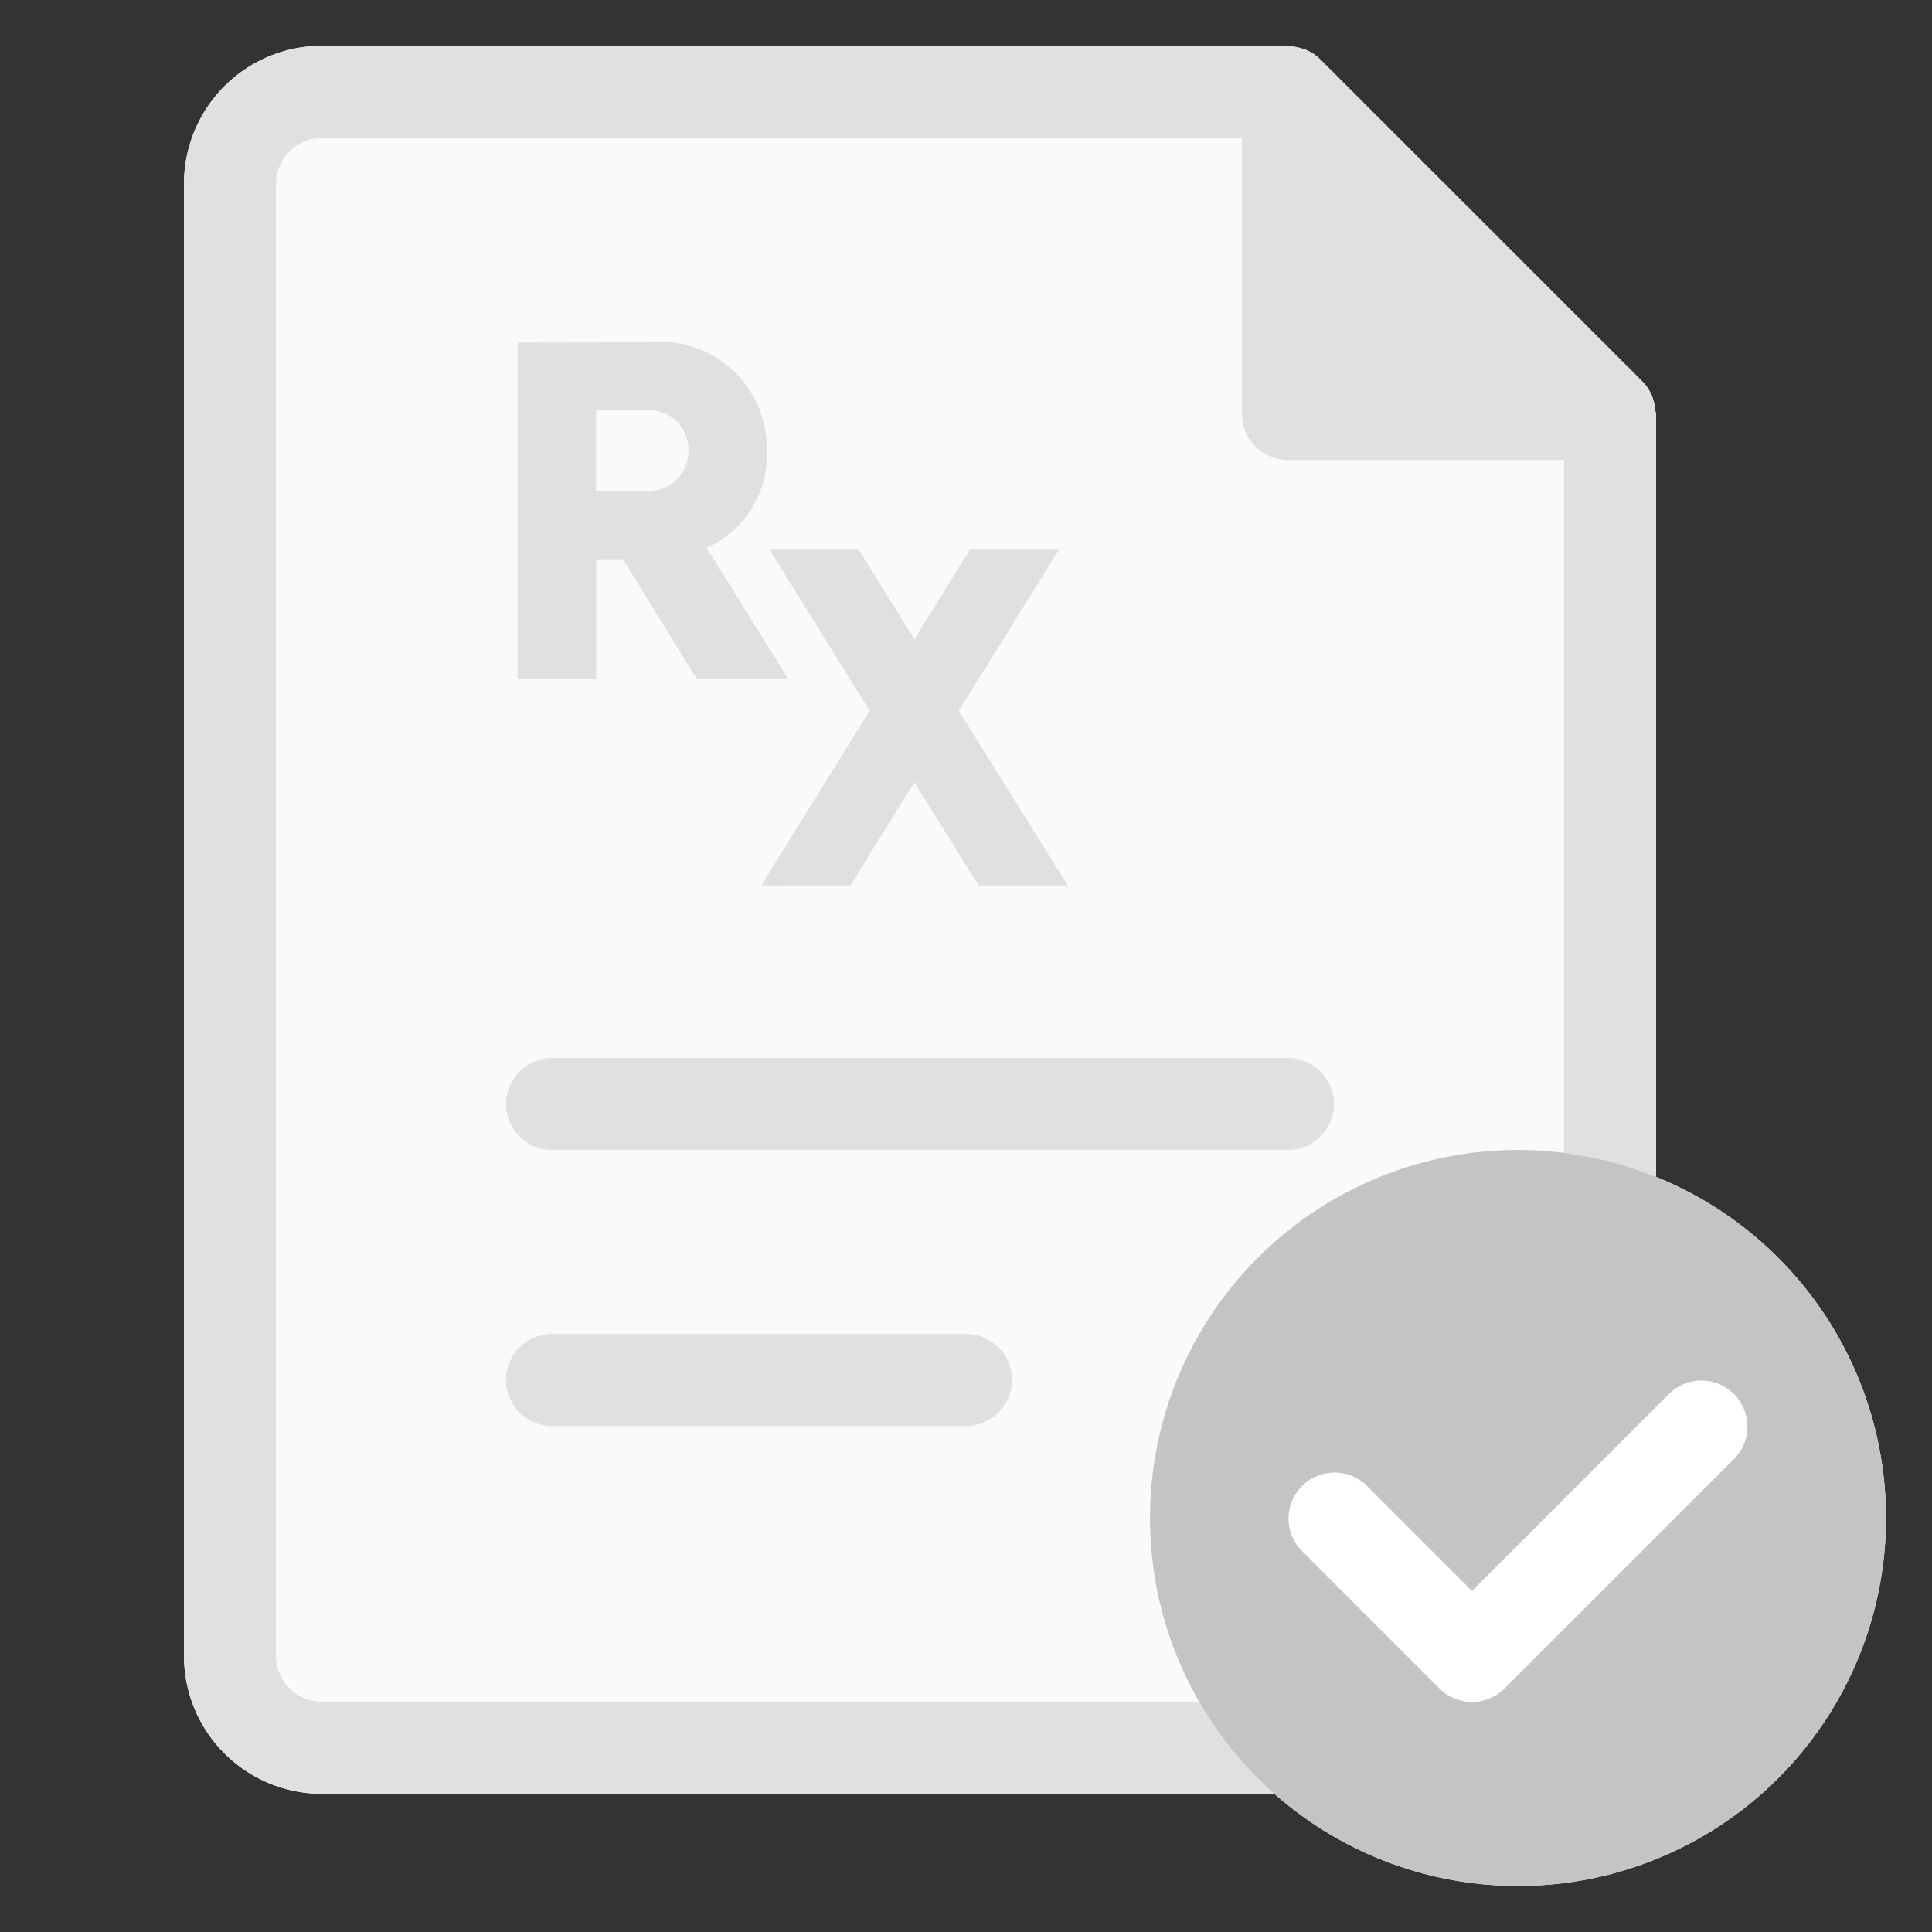 <svg id="img_empty_rx_check_s" xmlns="http://www.w3.org/2000/svg" width="42" height="42">
    <rect width="100%" height="100%" fill="#333333" stroke="none"/>
    <defs>
        <style>
            .cls-2{opacity:0;fill:#2654ff}.cls-4,.cls-5{fill:#e0e0e0}.cls-5{stroke:#e0e0e0;stroke-width:.5px}
        </style>
    </defs>
    <g id="그룹_2419" data-name="그룹 2419" transform="translate(-508 -468)">
        <path id="패스_3047" data-name="패스 3047" d="M543.987 476.937a.944.944 0 0 0-.051-.257c-.011-.032-.019-.063-.033-.094a1 1 0 0 0-.2-.293l-7-7a1 1 0 0 0-.293-.2c-.031-.014-.061-.022-.093-.033a1.008 1.008 0 0 0-.261-.052c-.02 0-.039-.012-.06-.012H515a3 3 0 0 0-3 3v32a3 3 0 0 0 3 3h20.721c-.65-.572 8.279-13.413 8.279-13.413V477c0-.022-.011-.041-.013-.063z" style="fill:#fafafa"/>
        <path id="패스_2975" data-name="패스 2975" class="cls-4" d="M543.987 476.937a.944.944 0 0 0-.051-.257c-.011-.032-.019-.063-.033-.094a1 1 0 0 0-.2-.293l-7-7a1 1 0 0 0-.293-.2c-.031-.014-.061-.022-.093-.033a1.008 1.008 0 0 0-.261-.052c-.02 0-.039-.012-.06-.012H515a3 3 0 0 0-3 3v32a3 3 0 0 0 3 3h20.721a8.021 8.021 0 0 1-1.642-2H515a1 1 0 0 1-1-1V472a1 1 0 0 1 1-1h20v6a1 1 0 0 0 1 1h6v15.069a7.909 7.909 0 0 1 2 .518V477c0-.022-.011-.041-.013-.063z"/>
        <path id="패스_65205" data-name="패스 65205" class="cls-5" d="M-4.448-12.16v6.8h1.211v-2.592h.97l1.6 2.593H.73L-.962-8.081a1.963 1.963 0 0 0 1.435-1.984 2.077 2.077 0 0 0-2.344-2.1zm2.49.97A1.116 1.116 0 0 1-.73-10.065 1.116 1.116 0 0 1-1.958-8.94h-1.28v-2.25z" transform="translate(523.948 487.858)"/>
        <path id="패스_65206" data-name="패스 65206" class="cls-5" d="m-4.108-5.359 1.529-2.465 1.537 2.465H.306l-2.215-3.546L.117-12.16h-1.348l-1.348 2.173-1.348-2.173h-1.349l2.018 3.255-2.2 3.547z" transform="translate(530.456 492.358)"/>
        <path id="패스_65207" data-name="패스 65207" class="cls-4" d="M536 488h-16a1 1 0 0 0 0 2h16a1 1 0 0 0 0-2z" transform="translate(0 3)"/>
        <path id="패스_65208" data-name="패스 65208" class="cls-4" d="M520 494a1 1 0 0 0 0 2h9a1 1 0 0 0 0-2z" transform="translate(0 3)"/>
    </g>
    <circle id="타원_650" data-name="타원 650" cx="8" cy="8" r="8" transform="translate(25 25)" style="fill:#fff"/>
    <path id="패스_65212" data-name="패스 65212" d="M541 731a8 8 0 1 0 8 8 8 8 0 0 0-8-8zm4.707 6.707-5 5a1 1 0 0 1-1.414 0l-3-3a1 1 0 0 1 1.414-1.414l2.293 2.293 4.293-4.293a1 1 0 0 1 1.414 1.414z" transform="translate(-508 -706)" style="fill:#c4c4c4"/>
</svg>
